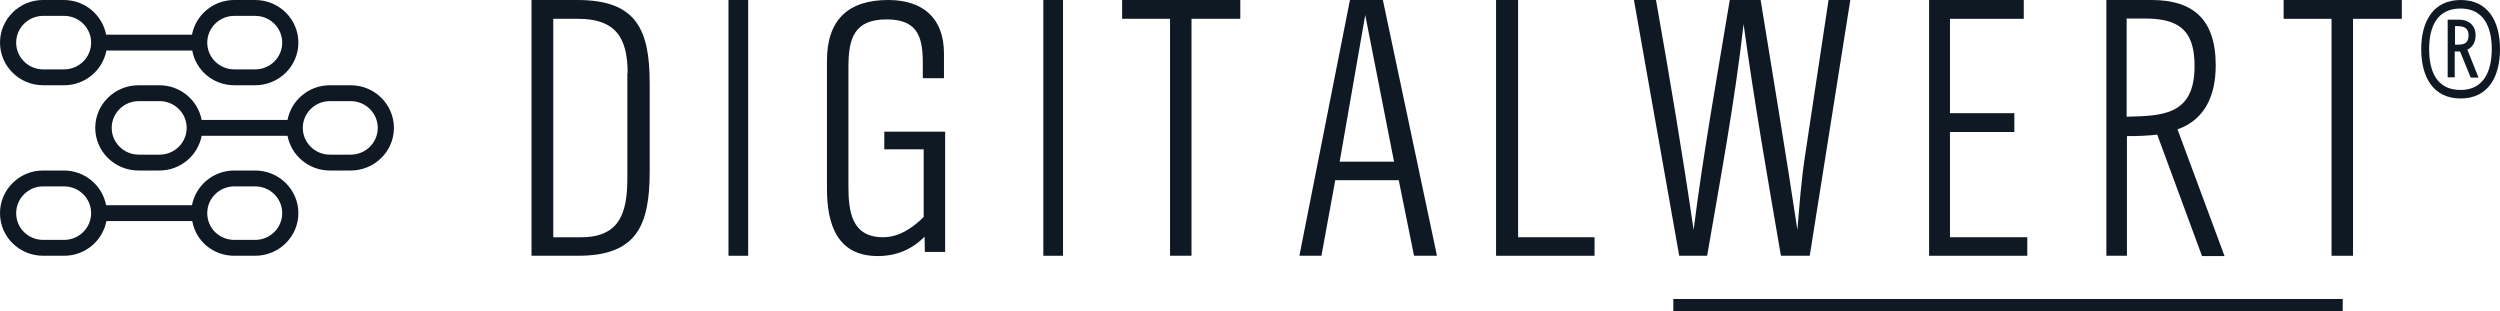 <?xml version="1.0" encoding="utf-8"?>
<!-- Generator: Adobe Illustrator 27.8.0, SVG Export Plug-In . SVG Version: 6.00 Build 0)  -->
<svg version="1.1" id="Ebene_1" xmlns="http://www.w3.org/2000/svg" xmlns:xlink="http://www.w3.org/1999/xlink" x="0px" y="0px"
	 viewBox="0 0 850.4 105.9" style="enable-background:new 0 0 850.4 105.9;" xml:space="preserve">
<style type="text/css">
	.st0{fill-rule:evenodd;clip-rule:evenodd;fill:#0F1923;}
</style>
<g>
	<path class="st0" d="M79.7,0c-7.2,0-13.1,5.1-14.4,11.8H36.1C34.8,5.1,28.9,0,21.7,0h-7.1C6.6,0,0,6.5,0,14.5
		C0,22.5,6.6,29,14.7,29h7.1c7.2,0,13.1-5.1,14.4-11.8h29.2C66.6,23.9,72.5,29,79.7,29h7.1c8.1,0,14.7-6.5,14.7-14.5
		c0-8-6.6-14.5-14.7-14.5H79.7z M70.5,14.5c0-5,4.1-9.1,9.2-9.1h7.1c5.1,0,9.2,4.1,9.2,9.1c0,5-4.1,9.1-9.2,9.1h-7.1
		C74.6,23.6,70.5,19.5,70.5,14.5z M5.5,14.5c0-5,4.1-9.1,9.2-9.1h7.1c5.1,0,9.2,4.1,9.2,9.1c0,5-4.1,9.1-9.2,9.1h-7.1
		C9.6,23.6,5.5,19.5,5.5,14.5z M112.2,29c-7.2,0-13.1,5.1-14.4,11.8H68.6C67.3,34.1,61.4,29,54.2,29h-7.1c-8.1,0-14.7,6.5-14.7,14.5
		c0,8,6.6,14.5,14.7,14.5h7.1c7.2,0,13.1-5.1,14.4-11.8h29.2C99.1,52.9,105,58,112.2,58h7.1c8.1,0,14.7-6.5,14.7-14.5
		c0-8-6.6-14.5-14.7-14.5H112.2z M103,43.5c0-5,4.1-9.1,9.2-9.1h7.1c5.1,0,9.2,4.1,9.2,9.1c0,5-4.1,9.1-9.2,9.1h-7.1
		C107.1,52.6,103,48.5,103,43.5z M38,43.5c0-5,4.1-9.1,9.2-9.1h7.1c5.1,0,9.2,4.1,9.2,9.1c0,5-4.1,9.1-9.2,9.1h-7.1
		C42.1,52.6,38,48.5,38,43.5z M79.7,58c-7.2,0-13.1,5.1-14.4,11.8H36.1C34.8,63.1,28.9,58,21.7,58h-7.1C6.6,58,0,64.5,0,72.5
		C0,80.6,6.6,87,14.7,87h7.1c7.2,0,13.1-5.1,14.4-11.8h29.2C66.6,82,72.5,87,79.7,87h7.1c8.1,0,14.7-6.5,14.7-14.5
		c0-8-6.6-14.5-14.7-14.5H79.7z M70.5,72.5c0-5,4.1-9.1,9.2-9.1h7.1c5.1,0,9.2,4.1,9.2,9.1c0,5-4.1,9.1-9.2,9.1h-7.1
		C74.6,81.6,70.5,77.6,70.5,72.5z M5.5,72.5c0-5,4.1-9.1,9.2-9.1h7.1c5.1,0,9.2,4.1,9.2,9.1c0,5-4.1,9.1-9.2,9.1h-7.1
		C9.6,81.6,5.5,77.6,5.5,72.5z"/>
	<path class="st0" d="M196.6,87h-15.8V0h15.6c20,0,24.6,9.9,24.6,28.4v29.8C221,76.6,216.7,87,196.6,87z M213.5,24.9
		c0-12.1-4.1-18.5-16.9-18.5h-8.4v74.3h9.5c13.3,0,15.7-8.6,15.7-20.2V24.9z"/>
	<path class="st0" d="M247.8,87h6.7V0h-6.7V87z"/>
	<path class="st0" d="M314.6,85.8l-0.1-5.3c-4.3,4.4-9.7,6.6-15.9,6.6c-13.9,0-17.3-10.9-17.3-22.9V20.6c0-13.8,7.2-20.6,20.8-20.6
		c11.8,0,19,6.1,19,18.2v8.4h-7.2v-4.2c0.1-9.3-1.3-15.8-12.3-15.8c-11.1,0-13,6.5-13,16.3v40.3c0,8.6,1,17.5,11.8,17.5
		c5.4,0,10.1-3.2,13.8-6.9v-23h-13.4v-6h20.7v40.9H314.6z"/>
	<path class="st0" d="M354.9,87h6.7V0h-6.7V87z"/>
	<path class="st0" d="M405.3,6.4V87H398V6.4h-16.3V0h40.2v6.4H405.3z"/>
	<path class="st0" d="M481,87l-5.2-25.7h-21.6L449.5,87h-7.5l17.2-87h11.2l18.4,87H481z M464.4,5.1l-8.7,49.9h18.5L464.4,5.1z"/>
	<path class="st0" d="M508.9,87V0h7.5v80.7h26V87H508.9z"/>
	<path class="st0" d="M615.6,87h-9.8c-4.5-26.2-9.1-52.5-12.7-78.8c-3,26.5-7.9,52.6-12.4,78.8h-9.5L555.8,0h7.5
		c4.6,26,9,52.1,12.8,78.2c3.3-26.2,8-52.2,12.3-78.2h10.5c4.2,26.1,8.6,52.1,12.5,78.2c0.7-8.3,1.3-16.8,2.6-25.2l8-53h7.4
		L615.6,87z"/>
	<path class="st0" d="M656.2,87V0h32.2v6.4h-25.1v32.1h21.9v6.4h-21.9v35.8h26.3V87H656.2z"/>
	<path class="st0" d="M749,87l-15.2-41.2c-3.4,0.4-6.8,0.5-10.3,0.5V87h-7V0h15.4c13.9,0,21.8,6.4,21.8,22.2
		c0,10.2-3.6,18.5-13,21.8l16,43.1H749z M729.5,6.3h-6.1v33.4c12-0.3,23.1-0.4,23.1-17.1C746.6,9.7,740.5,6.3,729.5,6.3z"/>
	<path class="st0" d="M800.4,6.4V87h-7.3V6.4h-16.3V0h40.2v6.4H800.4z"/>
	<path class="st0" d="M837,33.5c-9.4,0-13.4-7.4-13.4-16.8C823.6,7.3,827.7,0,837,0c9.4,0,13.4,7.3,13.4,16.7
		C850.4,26.1,846.4,33.5,837,33.5z M837,2.9c-7.9,0-10.7,6-10.7,13.8c0,7.8,2.7,13.9,10.7,13.9c7.8,0,10.6-6.3,10.6-13.9
		C847.6,9.1,844.8,2.9,837,2.9z M840.4,26.3l-3.6-8.8h-1.8v8.8h-2.4V6.7h4c3,0,5.5,1.8,5.5,5.3c0,2.2-0.9,4-2.8,4.9l3.8,9.5H840.4z
		 M835.9,8.9h-0.8v6.3h0.8c2.2,0,3.8-0.4,3.8-3.2C839.7,9.4,838,8.9,835.9,8.9z"/>
	<path class="st0" d="M569.2,105.9h227.7v-4.2H569.2V105.9z"/>
</g>
</svg>
